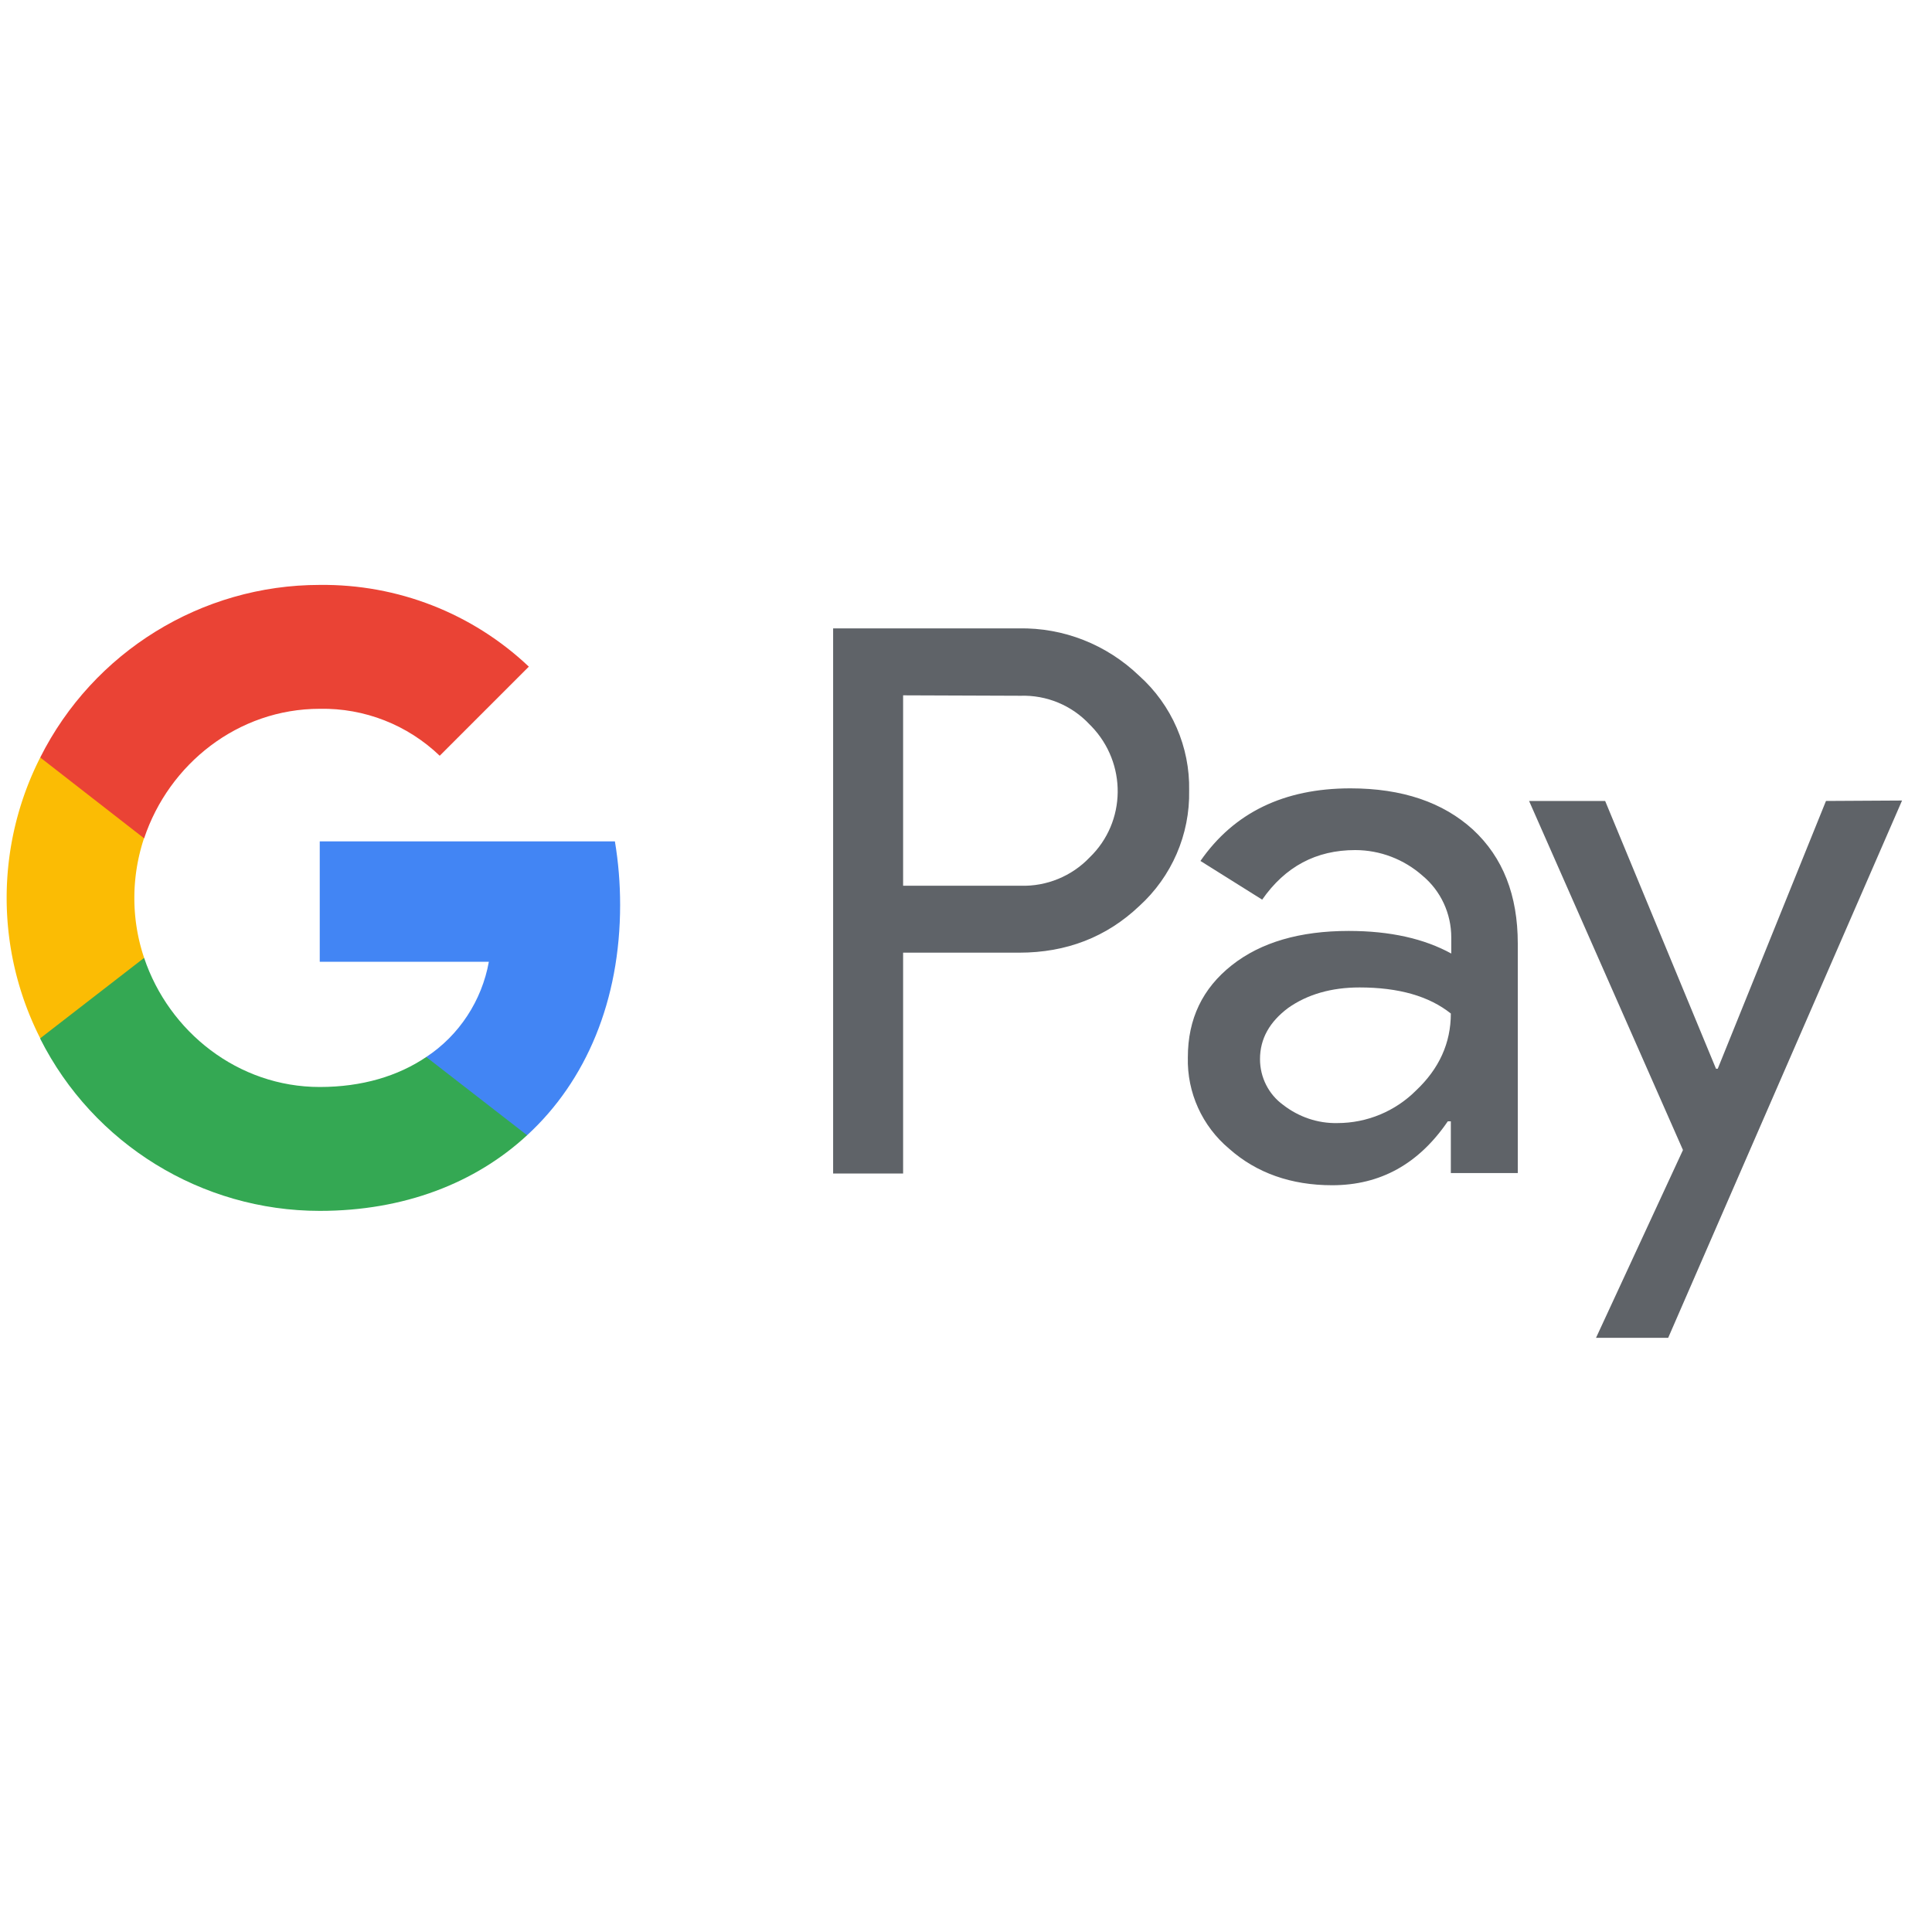 <?xml version="1.0" encoding="UTF-8" standalone="no"?>
<svg
   width="16"
   height="16"
   viewBox="0 0 16 16"
   version="1.1"
   id="svg14"
   sodipodi:docname="google-pay-seeklogo.com.svg"
   inkscape:version="1.2.1 (9c6d41e410, 2022-07-14)"
   xmlns:inkscape="http://www.inkscape.org/namespaces/inkscape"
   xmlns:sodipodi="http://sodipodi.sourceforge.net/DTD/sodipodi-0.dtd"
   xmlns="http://www.w3.org/2000/svg"
   xmlns:svg="http://www.w3.org/2000/svg">
  <defs
     id="defs18" />
  <sodipodi:namedview
     id="namedview16"
     pagecolor="#ffffff"
     bordercolor="#666666"
     borderopacity="1.0"
     inkscape:showpageshadow="2"
     inkscape:pageopacity="0.0"
     inkscape:pagecheckerboard="0"
     inkscape:deskcolor="#d1d1d1"
     showgrid="false"
     inkscape:zoom="32"
     inkscape:cx="7.984375"
     inkscape:cy="8"
     inkscape:window-width="1366"
     inkscape:window-height="715"
     inkscape:window-x="-8"
     inkscape:window-y="-8"
     inkscape:window-maximized="1"
     inkscape:current-layer="svg14" />
  <g
     fill="none"
     fill-rule="nonzero"
     id="g12"
     transform="matrix(0.036,0,0,0.036,0.02,4.844)">
    <path
       fill="#5f6368"
       d="m 207.2,84.6 v 50.8 H 191.1 V 10 h 42.7 c 10.3,-0.2 20.2,3.7 27.7,10.9 7.5,6.7 11.7,16.4 11.5,26.4 0.2,10.1 -4,19.8 -11.5,26.6 -7.5,7.1 -16.7,10.7 -27.6,10.7 z m 0,-59.2 v 43.8 h 27 c 6,0.2 11.8,-2.2 15.9,-6.5 8.5,-8.2 8.6,-21.7 0.4,-30.2 l -0.4,-0.4 c -4.1,-4.4 -9.9,-6.8 -15.9,-6.6 z m 102.9,21.4 c 11.9,0 21.3,3.2 28.2,9.5 6.9,6.4 10.3,15.1 10.3,26.2 v 52.8 h -15.4 v -11.9 h -0.7 c -6.7,9.8 -15.5,14.7 -26.6,14.7 -9.4,0 -17.4,-2.8 -23.7,-8.4 -6.2,-5.2 -9.7,-12.9 -9.5,-21 0,-8.9 3.4,-15.9 10.1,-21.2 6.7,-5.3 15.7,-7.9 26.9,-7.9 9.6,0 17.4,1.8 23.6,5.2 v -3.7 c 0,-5.5 -2.4,-10.7 -6.6,-14.2 -4.3,-3.8 -9.8,-5.9 -15.5,-5.9 -9,0 -16.1,3.8 -21.4,11.4 l -14.2,-8.9 c 7.7,-11.1 19.2,-16.7 34.5,-16.7 z m -20.8,62.3 c 0,4.2 2,8.1 5.3,10.5 3.6,2.8 8,4.3 12.5,4.2 6.8,0 13.3,-2.7 18.1,-7.5 5.3,-5 8,-10.9 8,-17.7 -5,-4 -12,-6 -21,-6 -6.5,0 -12,1.6 -16.4,4.7 -4.3,3.2 -6.5,7.1 -6.5,11.8 z M 437,49.6 383.2,173.2 h -16.6 l 20,-43.2 -35.4,-80.3 h 17.5 l 25.5,61.6 h 0.4 l 24.9,-61.6 z"
       id="path2" />
    <path
       fill="#4285f4"
       d="m 142.1,73.6 c 0,-4.9 -0.4,-9.8 -1.2,-14.6 H 73 v 27.7 h 38.9 c -1.6,8.9 -6.8,16.9 -14.4,21.9 v 18 h 23.2 c 13.6,-12.5 21.4,-31 21.4,-53 z"
       id="path4" />
    <path
       fill="#34a853"
       d="m 73,144 c 19.4,0 35.8,-6.4 47.7,-17.4 l -23.2,-18 C 91,113 82.7,115.5 73,115.5 54.2,115.5 38.3,102.8 32.6,85.8 H 8.7 v 18.6 C 20.9,128.6 45.8,144 73,144 Z"
       id="path6" />
    <path
       fill="#fbbc04"
       d="m 32.6,85.8 c -3,-8.9 -3,-18.6 0,-27.6 V 39.7 H 8.7 a 71.39,71.39 0 0 0 0,64.6 z"
       id="path8" />
    <path
       fill="#ea4335"
       d="m 73,28.5 c 10.3,-0.2 20.2,3.7 27.6,10.8 L 121.1,18.8 C 108.1,6.5 90.9,-0.2 73,0 45.8,0 20.9,15.4 8.7,39.7 L 32.6,58.3 C 38.3,41.2 54.2,28.5 73,28.5 Z"
       id="path10" />
  </g>
</svg>
